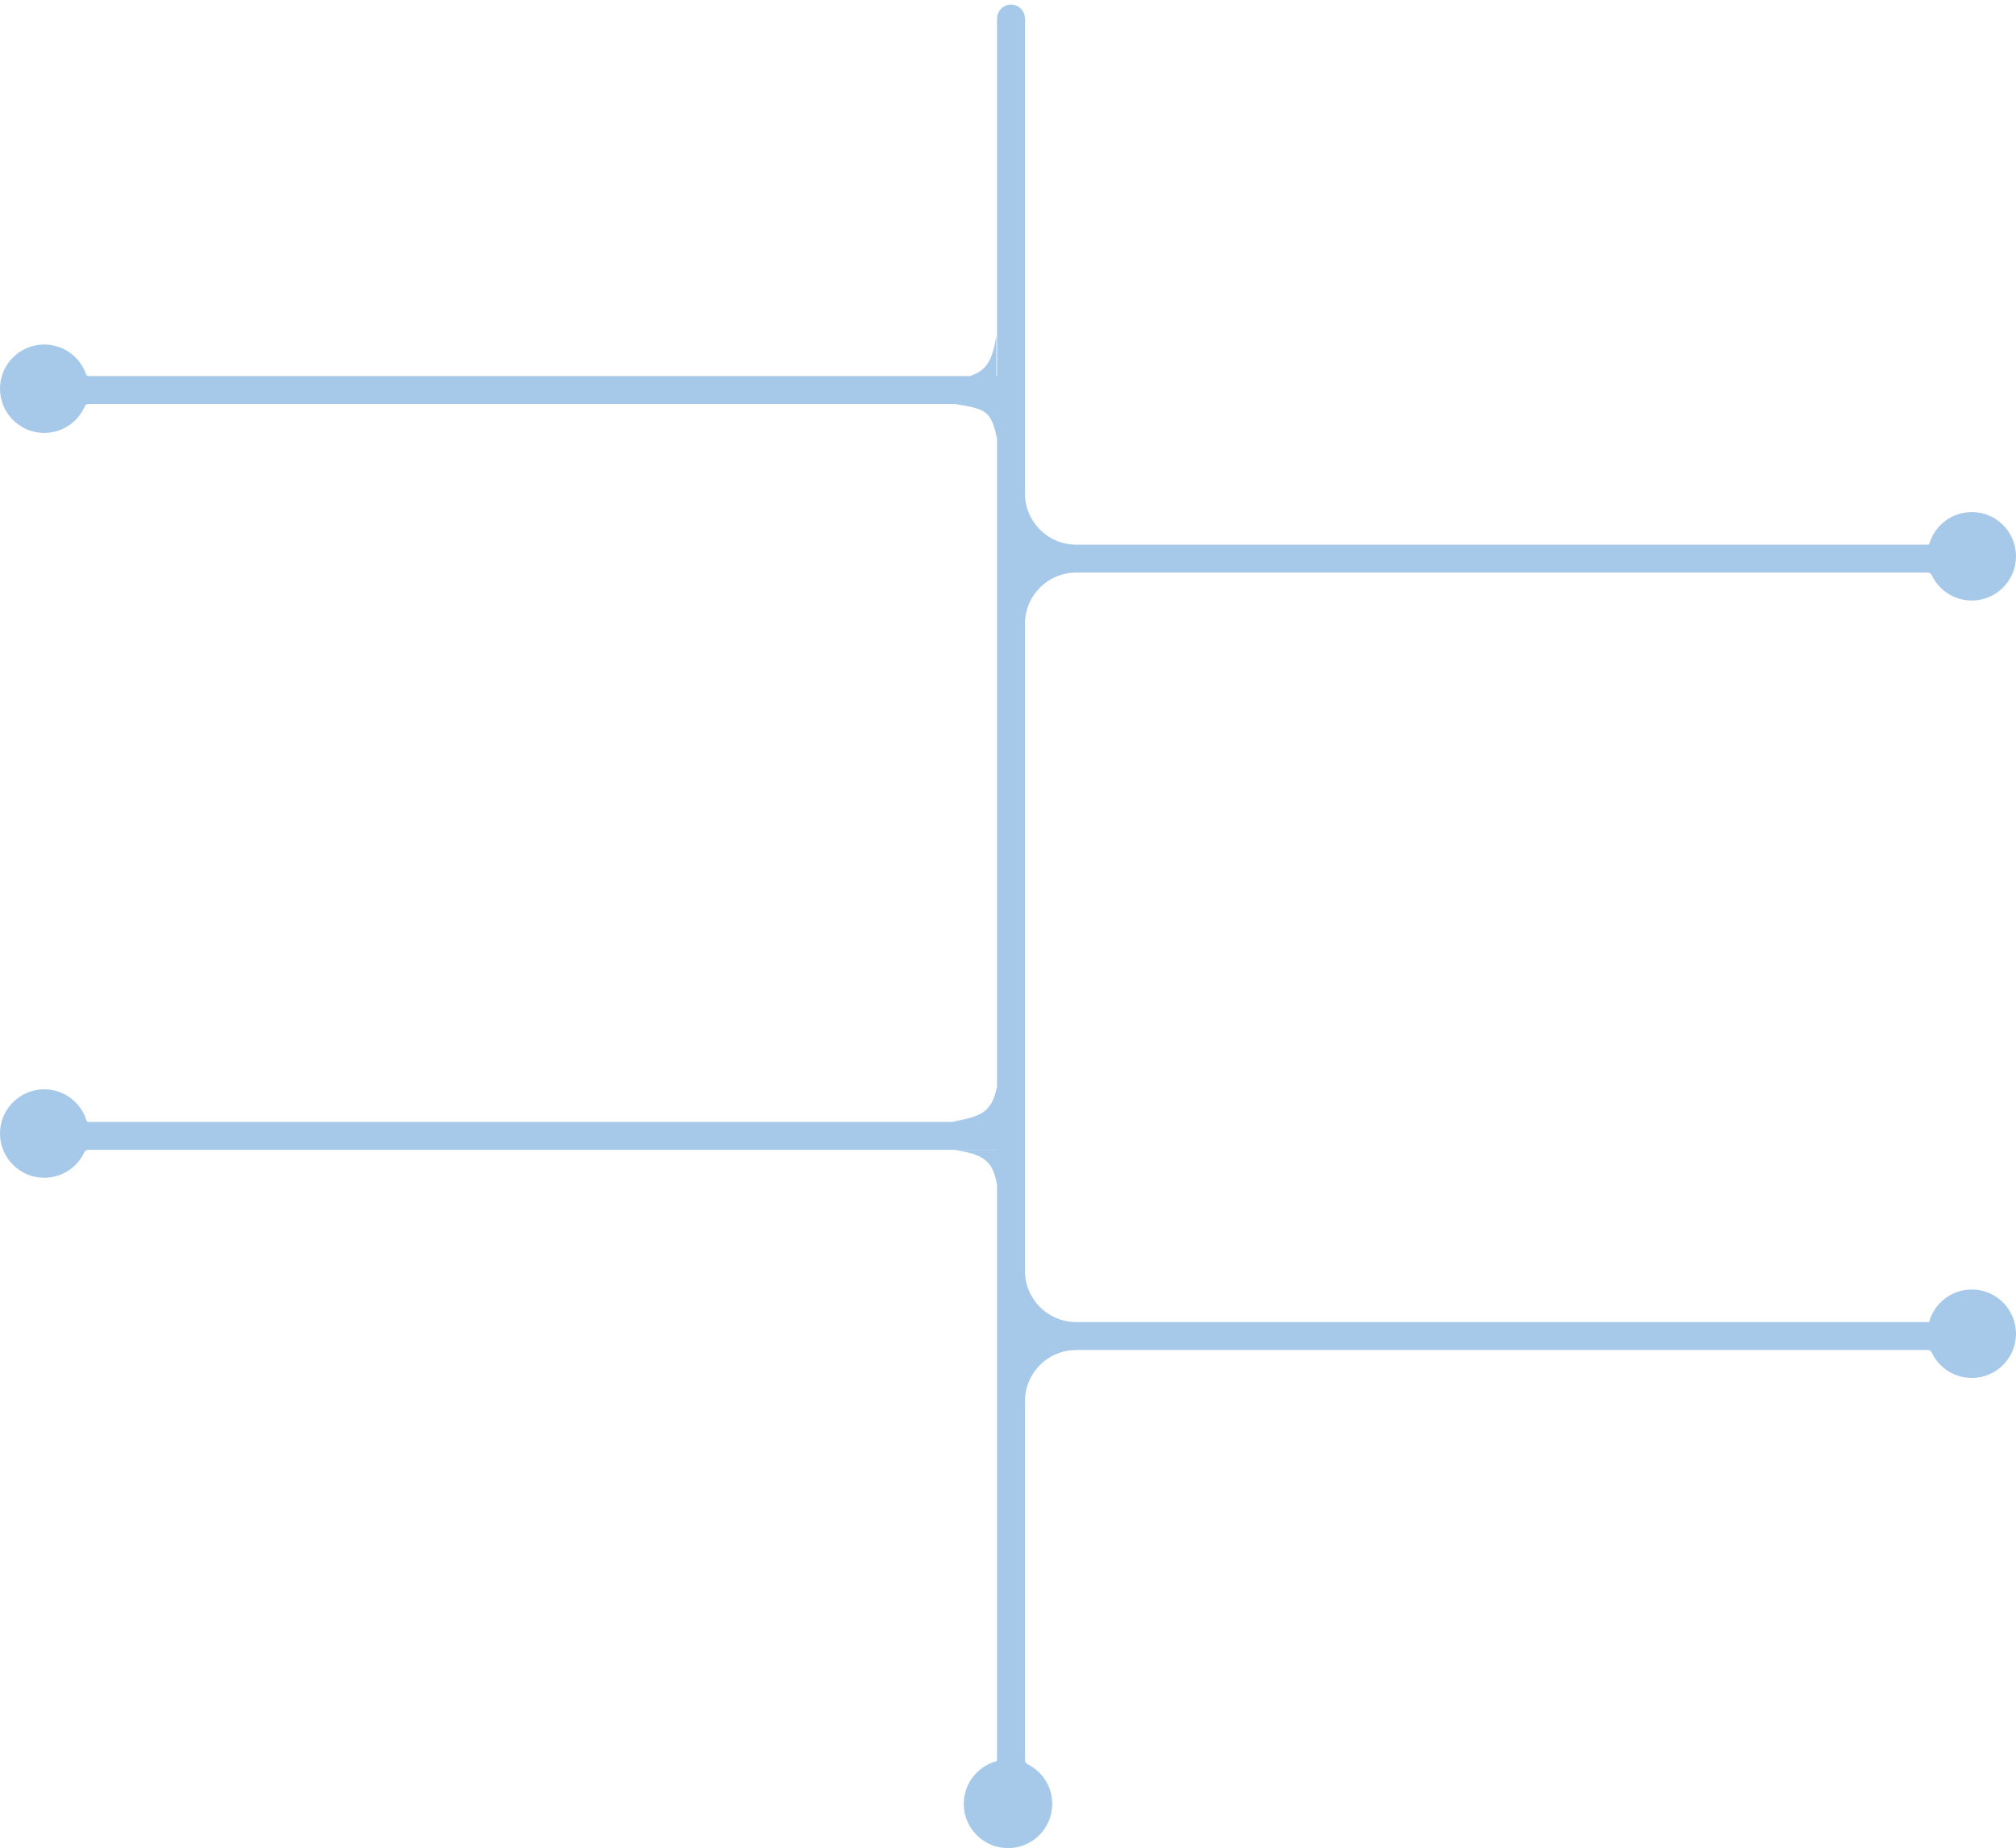 <svg width="433" height="397" viewBox="0 0 433 397" fill="none" xmlns="http://www.w3.org/2000/svg">
    <path fill-rule="evenodd" clip-rule="evenodd" d="M213.885 378.364C214.041 378.32 214.145 378.172 214.145 378.009V254.514C213.257 249.525 211.526 248.008 205.001 247.014H214.124C214.114 247.005 214.1 247 214.085 247C214.07 247 214.056 247 214.041 247H19C18.629 247 18.265 247.188 18.108 247.524C16.593 250.759 13.308 253 9.5 253C4.253 253 0 248.747 0 243.5C0 238.253 4.253 234 9.5 234C13.773 234 17.387 236.821 18.581 240.702C18.637 240.883 18.811 241 19 241H209.495L204.478 240.986C210.682 239.795 212.921 239.133 214.145 233.458V94.253C212.913 88.263 211.746 87.811 205.023 86.776H18.997C18.674 86.776 18.36 86.949 18.233 87.246C16.779 90.63 13.416 93 9.5 93C4.253 93 0 88.747 0 83.5C0 78.253 4.253 74 9.5 74C13.673 74 17.218 76.691 18.494 80.432C18.566 80.643 18.774 80.776 18.997 80.776H208.353C211.818 79.585 213.149 77.607 214.009 72.014L214.009 80.776H214.038L214.078 80.776C214.114 80.776 214.145 80.747 214.145 80.71V3.988C214.145 2.331 215.488 0.988 217.145 0.988C218.802 0.988 220.145 2.331 220.145 3.988V106C220.145 112.075 225.07 117 231.145 117H414.041C414.207 117 414.36 116.896 414.408 116.737C415.592 112.838 419.214 110 423.5 110C428.747 110 433 114.253 433 119.5C433 124.747 428.747 129 423.5 129C419.681 129 416.388 126.746 414.879 123.496C414.732 123.179 414.39 123 414.041 123H231.145C225.07 123 220.145 127.925 220.145 134V273C220.145 279.075 225.07 284 231.145 284H414.041C414.107 284 414.172 284.002 414.236 284.006C414.29 284.01 414.339 283.976 414.353 283.924C415.476 279.929 419.146 277 423.5 277C428.747 277 433 281.253 433 286.5C433 291.747 428.747 296 423.5 296C419.681 296 416.388 293.746 414.879 290.496C414.732 290.179 414.39 290 414.041 290H231.145C225.07 290 220.145 294.925 220.145 301V378.009C220.145 378.406 220.339 378.799 220.695 378.974C223.838 380.523 226 383.759 226 387.5C226 392.747 221.747 397 216.5 397C211.253 397 207 392.747 207 387.5C207 383.16 209.91 379.5 213.885 378.364ZM214.098 241C214.096 241 214.093 241 214.091 241C214.075 241 214.06 241 214.044 241H214.098Z" fill="#A7C9E9"/>
</svg>
